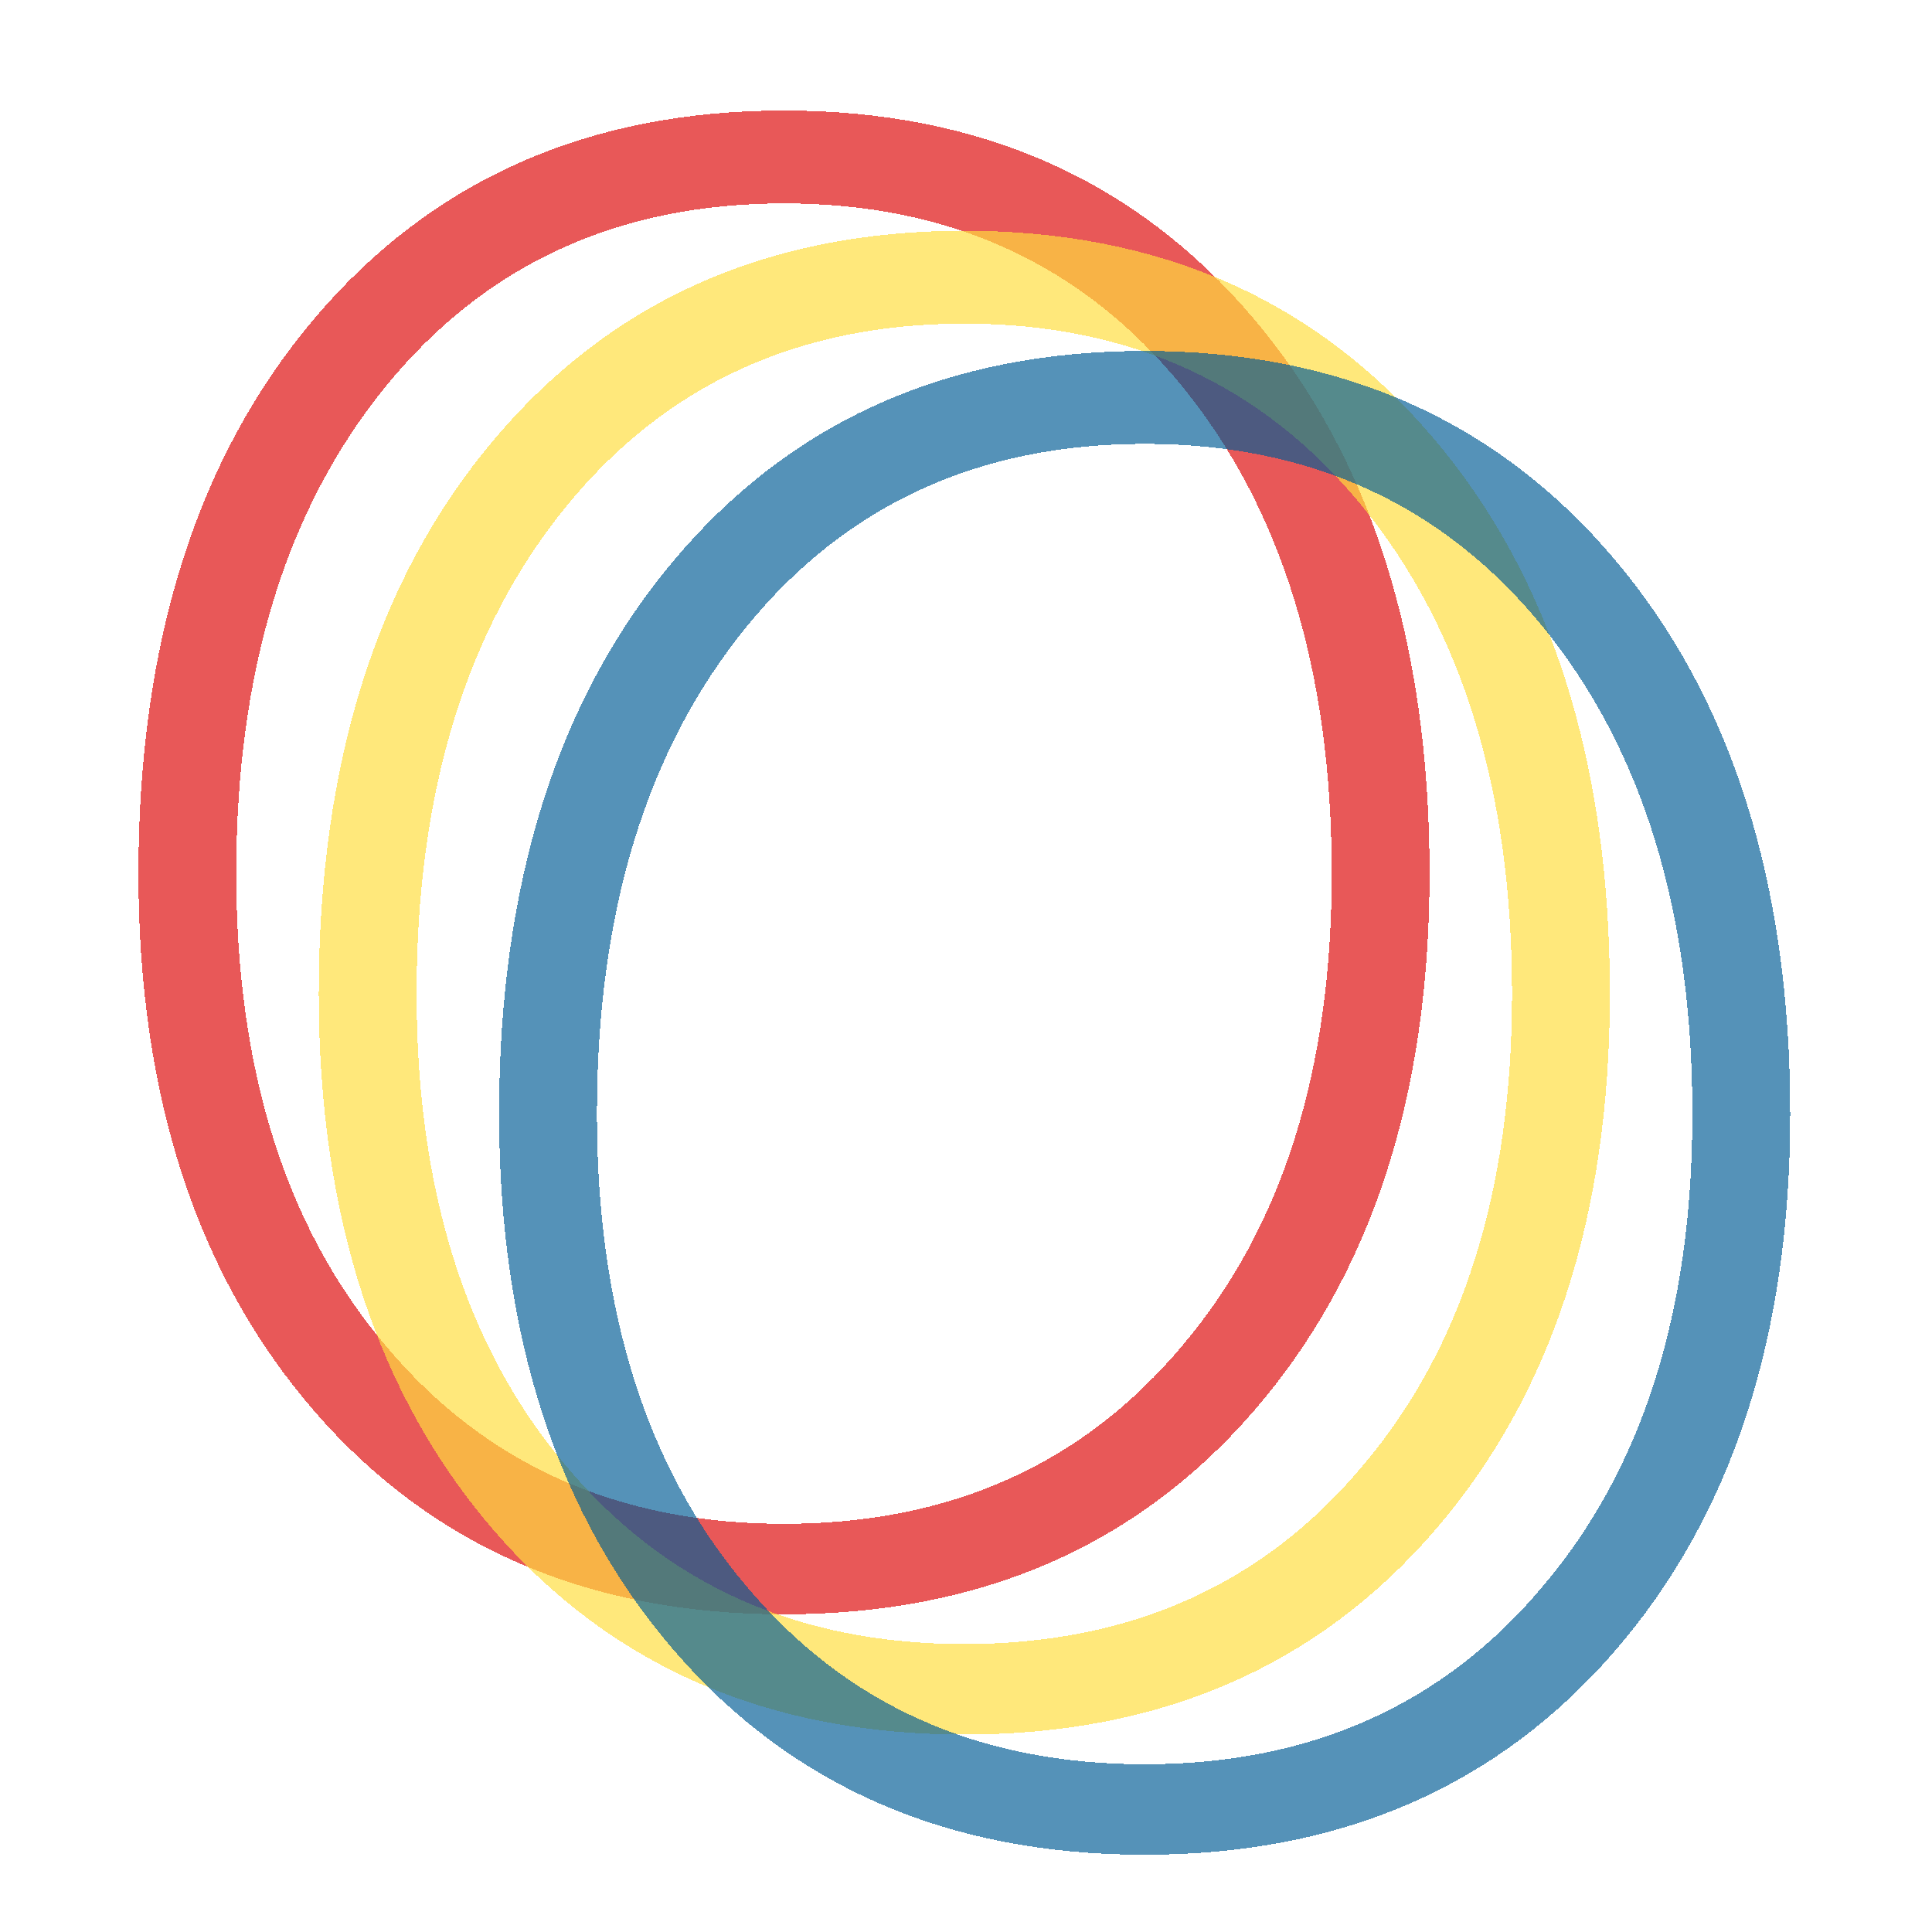 <?xml version="1.0" encoding="UTF-8" standalone="no"?>
<!-- Created with Inkscape (http://www.inkscape.org/) -->

<svg
   xmlns:dc="http://purl.org/dc/elements/1.1/"
   xmlns:cc="http://creativecommons.org/ns#"
   xmlns:rdf="http://www.w3.org/1999/02/22-rdf-syntax-ns#"
   xmlns:svg="http://www.w3.org/2000/svg"
   xmlns="http://www.w3.org/2000/svg"
   xmlns:xlink="http://www.w3.org/1999/xlink"
   xmlns:sodipodi="http://sodipodi.sourceforge.net/DTD/sodipodi-0.dtd"
   xmlns:inkscape="http://www.inkscape.org/namespaces/inkscape"
   width="500"
   height="500"
   viewBox="0 0 500 500"
   id="svg2"
   version="1.1"
   inkscape:version="0.91 r13725"
   sodipodi:docname="vision packing.svg"
   inkscape:export-filename="/Users/westworld/Desktop/vision packaging logo.png"
   inkscape:export-xdpi="126"
   inkscape:export-ydpi="126"
   style="shape-rendering:crispEdges">
  <defs
     id="defs4">
    <inkscape:perspective
       sodipodi:type="inkscape:persp3d"
       inkscape:vp_x="-640.31295 : -1544.2456 : 1"
       inkscape:vp_y="-742.71335 : -2737.8561 : 1"
       inkscape:vp_z="-134.46201 : -0.5772 : 0"
       inkscape:persp3d-origin="-813.51872 : -1740.366 : 1"
       id="perspective4559" />
    <linearGradient
       inkscape:collect="always"
       id="linearGradient4527">
      <stop
         style="stop-color:#0021cf;stop-opacity:1;"
         offset="0"
         id="stop4529" />
      <stop
         style="stop-color:#0021cf;stop-opacity:0;"
         offset="1"
         id="stop4531" />
    </linearGradient>
    <linearGradient
       inkscape:collect="always"
       xlink:href="#linearGradient4527"
       id="linearGradient4533"
       x1="655.175"
       y1="1514.012"
       x2="654.169"
       y2="1437.512"
       gradientUnits="userSpaceOnUse" />
  </defs>
  <sodipodi:namedview
     id="base"
     pagecolor="#ffffff"
     bordercolor="#666666"
     borderopacity="1.0"
     inkscape:pageopacity="0.0"
     inkscape:pageshadow="2"
     inkscape:zoom="0.8873691"
     inkscape:cx="323.07551"
     inkscape:cy="305.88648"
     inkscape:document-units="px"
     inkscape:current-layer="g4178"
     showgrid="false"
     inkscape:snap-bbox="true"
     inkscape:window-width="1233"
     inkscape:window-height="856"
     inkscape:window-x="46"
     inkscape:window-y="0"
     inkscape:window-maximized="0"
     inkscape:snap-others="false"
     inkscape:snap-intersection-paths="false"
     inkscape:object-paths="false"
     inkscape:bbox-paths="true"
     inkscape:snap-bbox-midpoints="true"
     inkscape:snap-grids="false"
     inkscape:snap-to-guides="true"
     inkscape:bbox-nodes="true"
     inkscape:snap-nodes="false"
     inkscape:snap-bbox-edge-midpoints="false"
     showborder="true"
     inkscape:snap-global="true"
     units="px" />
  <g
     inkscape:label="Layer 1"
     inkscape:groupmode="layer"
     id="layer1"
     transform="translate(0,-552.362)">
    <g
       id="g4240"
       transform="translate(-109.605,-53.15)">
      <flowRoot
         xml:space="preserve"
         id="flowRoot4151"
         style="font-style:normal;font-weight:normal;font-size:180px;line-height:125%;font-family:sans-serif;letter-spacing:0px;word-spacing:0px;fill:#000000;fill-opacity:1;stroke:none;stroke-width:1px;stroke-linecap:butt;stroke-linejoin:miter;stroke-opacity:1"><flowRegion
           id="flowRegion4153"><rect
             id="rect4155"
             width="475.176"
             height="149.907"
             x="444.063"
             y="143.613"
             style="font-size:180px" /></flowRegion><flowPara
           id="flowPara4157" /></flowRoot>      <g
         id="g4376">
        <g
           id="g4463"
           transform="translate(-1.121,10.532)">
          <g
             id="text4543"
             style="font-style:normal;font-weight:normal;font-size:100.249px;line-height:100%;font-family:sans-serif;text-align:start;letter-spacing:0px;word-spacing:0px;text-anchor:start;opacity:0.536;fill:#364e59;fill-opacity:0.945;stroke:#005c94;stroke-width:2.416;stroke-linecap:butt;stroke-linejoin:miter;stroke-miterlimit:4;stroke-dasharray:none;stroke-opacity:0.945" />
          <g
             id="g4492">
            <g
               id="g4168"
               transform="translate(2,0)">
              <g
                 id="g4178"
                 transform="translate(2.081,-9.785)">
                <g
                   id="g4179"
                   transform="matrix(5.055,0,0,5.055,-1742.763,-3822.46)"
                   inkscape:export-filename="/Users/westworld/Desktop/icon.png"
                   inkscape:export-xdpi="31.93391"
                   inkscape:export-ydpi="31.93391">
                  <g
                     inkscape:export-ydpi="217.10297"
                     inkscape:export-xdpi="217.10297"
                     inkscape:export-filename="/Users/westworld/Desktop/g4217.png"
                     style="font-style:normal;font-weight:normal;font-size:65.48px;line-height:100%;font-family:sans-serif;text-align:start;letter-spacing:0px;word-spacing:0px;text-anchor:start;opacity:0.693;fill:#dc0000;fill-opacity:0.945;stroke:#005c94;stroke-width:1.578;stroke-linecap:butt;stroke-linejoin:miter;stroke-miterlimit:4;stroke-dasharray:none;stroke-opacity:0.945"
                     id="g4181"
                     transform="matrix(1.539,0,0,1.539,889.998,-3531.165)">
                    <path
                       d="m -314.492,2917.234 q -9.761,0 -15.618,-6.751 -5.857,-6.751 -5.857,-17.895 0,-11.55 5.857,-18.465 5.857,-6.914 15.618,-6.914 9.761,0 15.618,6.914 5.857,6.914 5.857,18.465 0,11.144 -5.857,17.895 -5.857,6.751 -15.618,6.751 l 0,0 z m 0,-3.01 q 8.297,0 13.259,-5.938 4.962,-5.857 4.962,-15.699 0,-10.086 -4.962,-16.187 -4.962,-6.101 -13.259,-6.101 -8.297,0 -13.259,6.101 -4.962,6.101 -4.962,16.187 0,9.842 4.962,15.699 4.962,5.938 13.259,5.938 l 0,0 z"
                       style="font-style:normal;font-variant:normal;font-weight:normal;font-stretch:normal;line-height:100%;font-family:'Shree Devanagari 714';-inkscape-font-specification:'Shree Devanagari 714, ';text-align:start;letter-spacing:-0.888px;text-anchor:start;fill:#dc0000;fill-opacity:0.945;stroke:none;stroke-width:1.529;stroke-miterlimit:4;stroke-dasharray:none;stroke-opacity:0.945"
                       id="path4183"
                       inkscape:connector-curvature="0" />
                  </g>
                  <g
                     inkscape:export-ydpi="217.10297"
                     inkscape:export-xdpi="217.10297"
                     inkscape:export-filename="/Users/westworld/Desktop/g4217.png"
                     style="font-style:normal;font-weight:normal;font-size:65.48px;line-height:100%;font-family:sans-serif;text-align:start;letter-spacing:0px;word-spacing:0px;text-anchor:start;opacity:0.719;fill:#ffdd3e;fill-opacity:0.945;stroke:#005c94;stroke-width:1.578;stroke-linecap:butt;stroke-linejoin:miter;stroke-miterlimit:4;stroke-dasharray:none;stroke-opacity:0.945"
                     id="g4185"
                     transform="matrix(1.539,0,0,1.539,899.23,-3525.01)">
                    <path
                       d="m -314.492,2917.234 q -9.761,0 -15.618,-6.751 -5.857,-6.751 -5.857,-17.895 0,-11.55 5.857,-18.465 5.857,-6.914 15.618,-6.914 9.761,0 15.618,6.914 5.857,6.914 5.857,18.465 0,11.144 -5.857,17.895 -5.857,6.751 -15.618,6.751 l 0,0 z m 0,-3.01 q 8.297,0 13.259,-5.938 4.962,-5.857 4.962,-15.699 0,-10.086 -4.962,-16.187 -4.962,-6.101 -13.259,-6.101 -8.297,0 -13.259,6.101 -4.962,6.101 -4.962,16.187 0,9.842 4.962,15.699 4.962,5.938 13.259,5.938 l 0,0 z"
                       style="font-style:normal;font-variant:normal;font-weight:normal;font-stretch:normal;line-height:100%;font-family:'Shree Devanagari 714';-inkscape-font-specification:'Shree Devanagari 714, ';text-align:start;letter-spacing:-0.888px;text-anchor:start;fill:#ffdd3e;fill-opacity:0.945;stroke:none;stroke-width:1.529;stroke-miterlimit:4;stroke-dasharray:none;stroke-opacity:0.945"
                       id="path4187"
                       inkscape:connector-curvature="0" />
                  </g>
                  <g
                     inkscape:export-ydpi="217.10297"
                     inkscape:export-xdpi="217.10297"
                     inkscape:export-filename="/Users/westworld/Desktop/g4217.png"
                     transform="matrix(1.539,0,0,1.539,908.463,-3518.855)"
                     id="g4189"
                     style="font-style:normal;font-weight:normal;font-size:65.48px;line-height:100%;font-family:sans-serif;text-align:start;letter-spacing:0px;word-spacing:0px;text-anchor:start;opacity:0.704;fill:#005c94;fill-opacity:0.945;stroke:#005c94;stroke-width:1.578;stroke-linecap:butt;stroke-linejoin:miter;stroke-miterlimit:4;stroke-dasharray:none;stroke-opacity:0.945">
                    <path
                       inkscape:connector-curvature="0"
                       id="path4191"
                       style="font-style:normal;font-variant:normal;font-weight:normal;font-stretch:normal;line-height:100%;font-family:'Shree Devanagari 714';-inkscape-font-specification:'Shree Devanagari 714, ';text-align:start;letter-spacing:-0.888px;text-anchor:start;fill:#005c94;fill-opacity:0.945;stroke:none;stroke-width:1.529;stroke-miterlimit:4;stroke-dasharray:none;stroke-opacity:0.945"
                       d="m -314.492,2917.234 q -9.761,0 -15.618,-6.751 -5.857,-6.751 -5.857,-17.895 0,-11.55 5.857,-18.465 5.857,-6.914 15.618,-6.914 9.761,0 15.618,6.914 5.857,6.914 5.857,18.465 0,11.144 -5.857,17.895 -5.857,6.751 -15.618,6.751 l 0,0 z m 0,-3.01 q 8.297,0 13.259,-5.938 4.962,-5.857 4.962,-15.699 0,-10.086 -4.962,-16.187 -4.962,-6.101 -13.259,-6.101 -8.297,0 -13.259,6.101 -4.962,6.101 -4.962,16.187 0,9.842 4.962,15.699 4.962,5.938 13.259,5.938 l 0,0 z" />
                  </g>
                </g>
              </g>
            </g>
          </g>
        </g>
      </g>
    </g>
  </g>
</svg>
